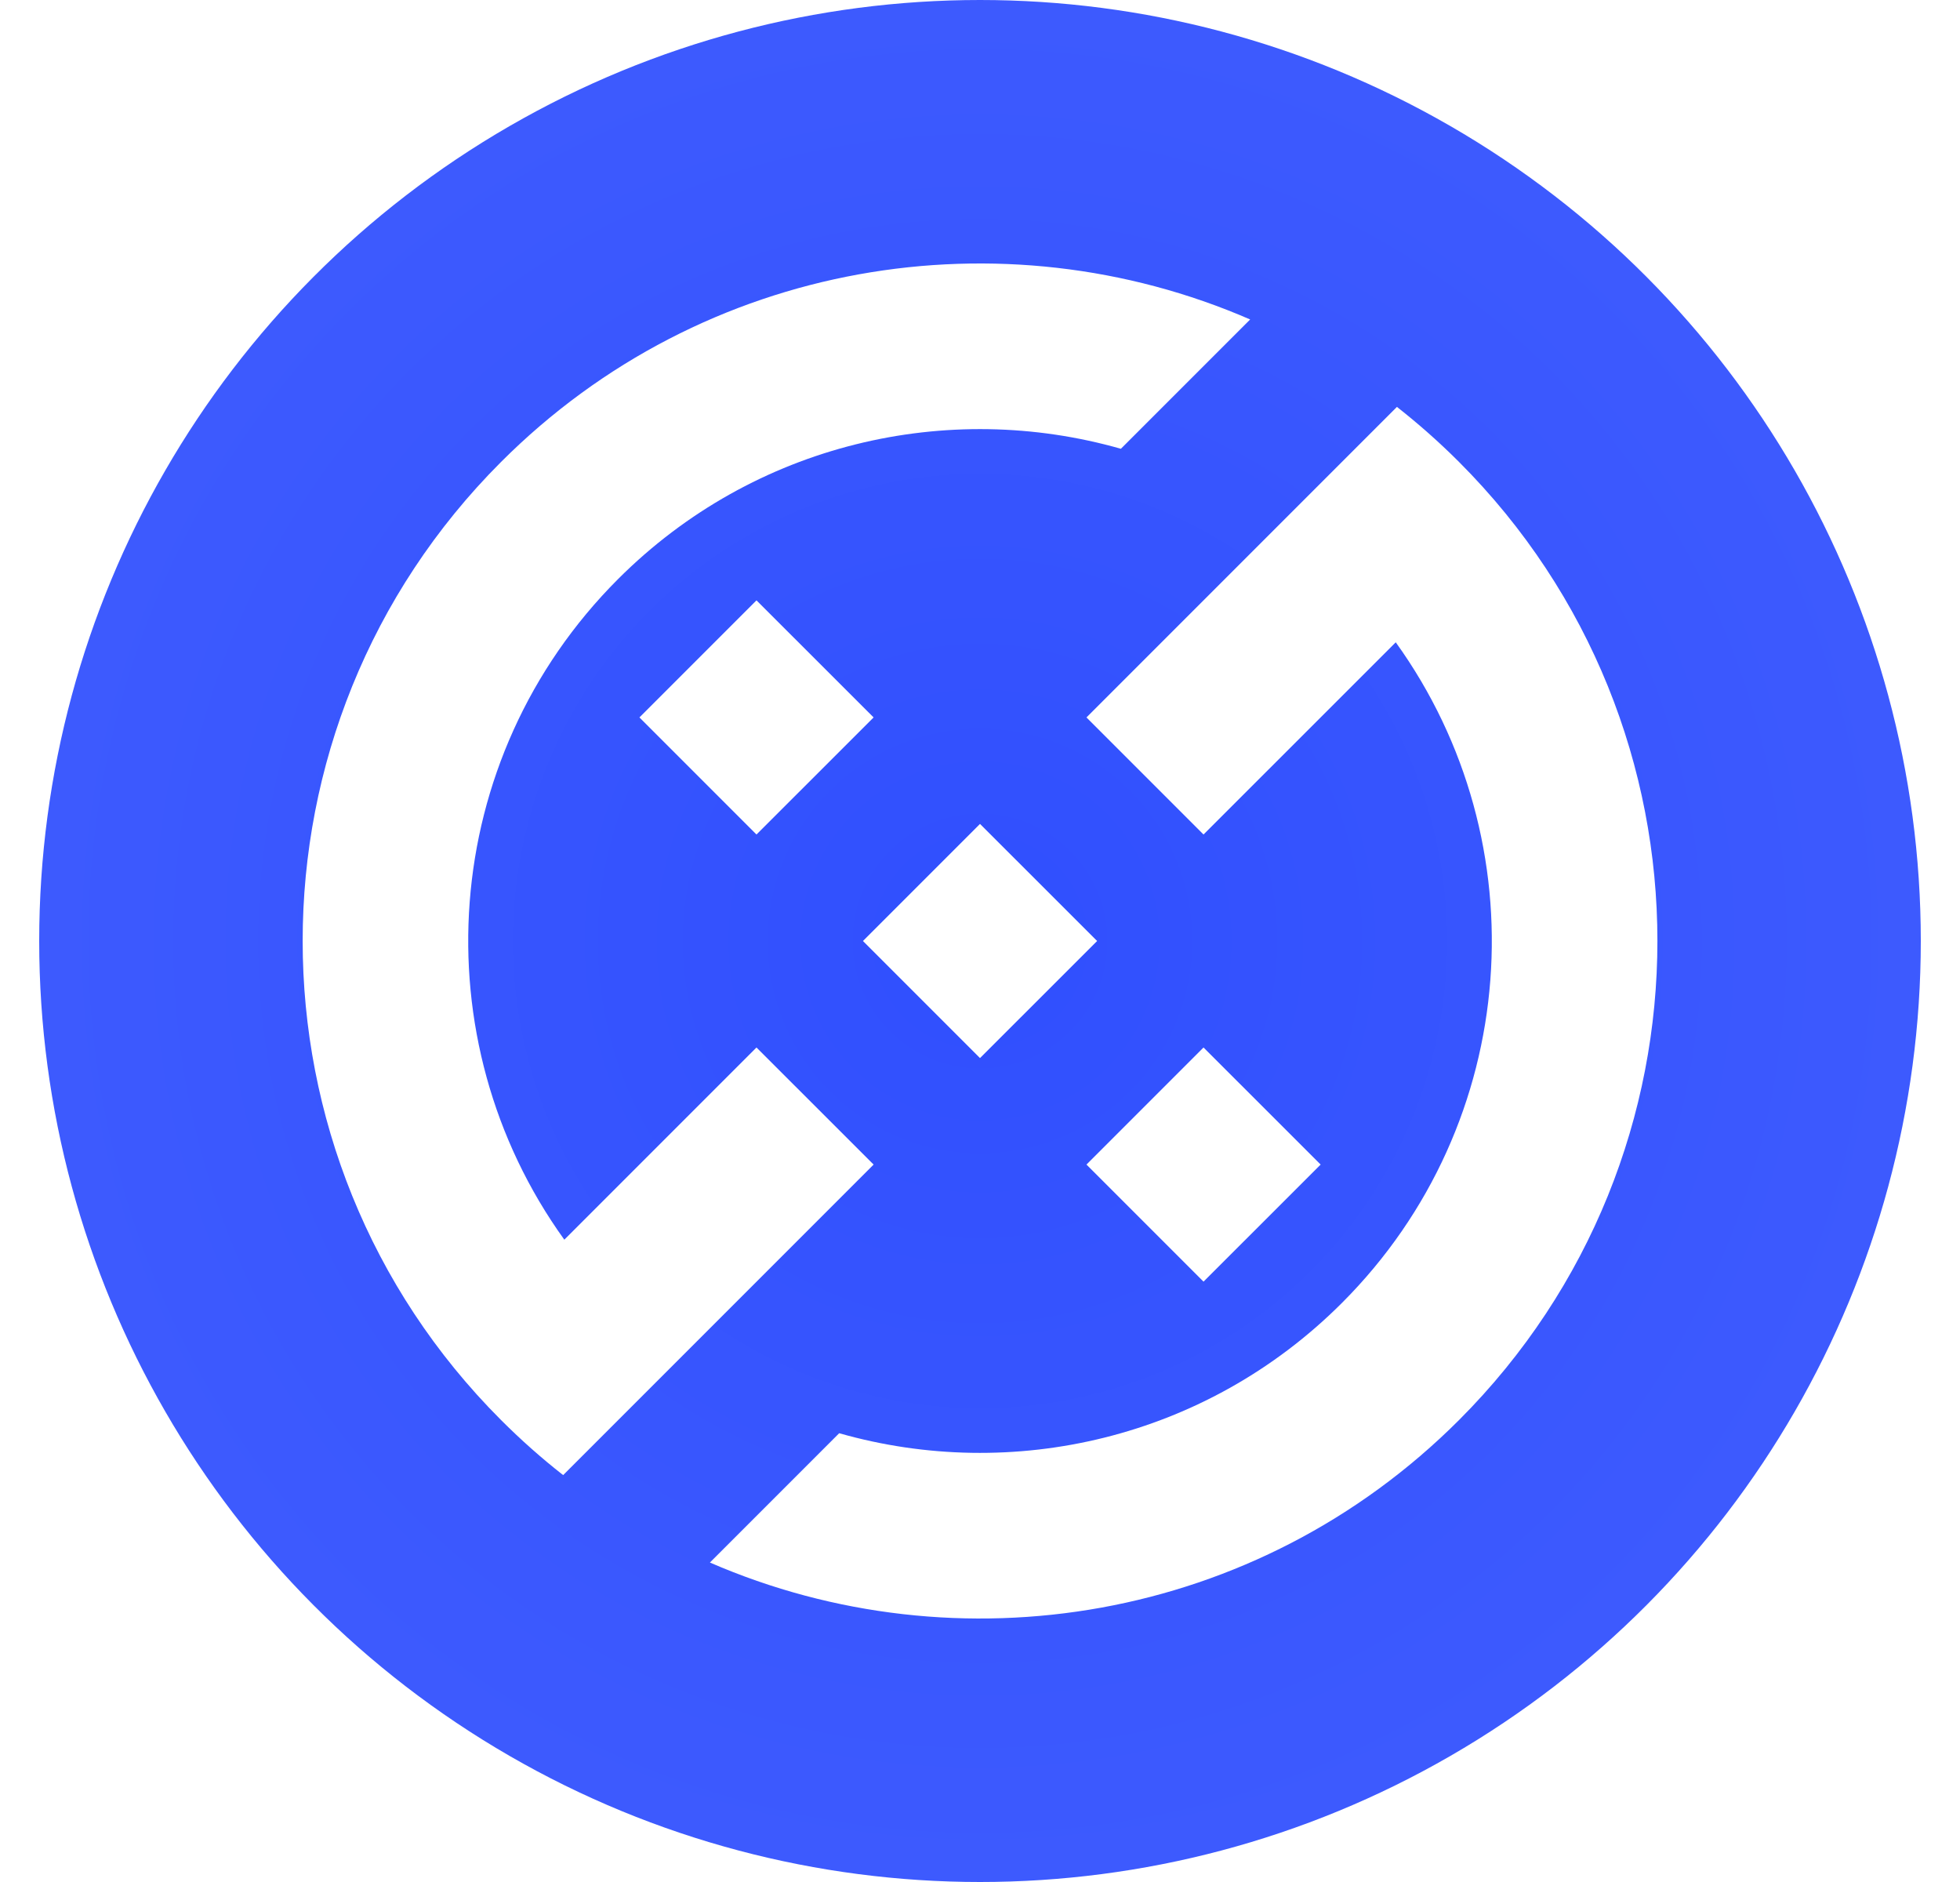 <svg width="25" height="24" viewBox="0 0 25 24" fill="none" xmlns="http://www.w3.org/2000/svg">
<circle cx="12.5" cy="12" r="12" fill="url(#paint0_radial)"/>
<g filter="url(#filter0_d)">
<path d="M6.391 5.891C8.974 3.307 12.787 2.702 15.946 4.074L14.297 5.723C12.092 5.094 9.621 5.648 7.884 7.384C5.589 9.679 5.36 13.258 7.198 15.809L9.649 13.358L11.143 14.851L7.183 18.811C6.908 18.596 6.644 18.362 6.391 18.109C3.017 14.735 3.017 9.265 6.391 5.891Z" fill="white"/>
<path d="M9.055 19.926C12.214 21.298 16.026 20.693 18.61 18.109C21.984 14.735 21.984 9.265 18.61 5.891C18.357 5.638 18.092 5.404 17.818 5.189L13.858 9.149L15.351 10.642L17.803 8.191C19.64 10.742 19.412 14.321 17.116 16.616C15.38 18.352 12.909 18.906 10.704 18.277L9.055 19.926Z" fill="white"/>
<path d="M13.994 12L12.5 10.507L11.007 12L12.5 13.493L13.994 12Z" fill="white"/>
<path d="M9.649 7.656L11.143 9.149L9.649 10.642L8.156 9.149L9.649 7.656Z" fill="white"/>
<path d="M16.845 14.851L15.351 13.358L13.858 14.851L15.351 16.344L16.845 14.851Z" fill="white"/>
</g>
<defs>
<filter id="filter0_d" x="1.86" y="1.36" width="21.28" height="21.28" filterUnits="userSpaceOnUse" color-interpolation-filters="sRGB">
<feFlood flood-opacity="0" result="BackgroundImageFix"/>
<feColorMatrix in="SourceAlpha" type="matrix" values="0 0 0 0 0 0 0 0 0 0 0 0 0 0 0 0 0 0 127 0"/>
<feOffset/>
<feGaussianBlur stdDeviation="1"/>
<feColorMatrix type="matrix" values="0 0 0 0 0 0 0 0 0 0 0 0 0 0 0 0 0 0 0.25 0"/>
<feBlend mode="normal" in2="BackgroundImageFix" result="effect1_dropShadow"/>
<feBlend mode="normal" in="SourceGraphic" in2="effect1_dropShadow" result="shape"/>
</filter>
<radialGradient id="paint0_radial" cx="0" cy="0" r="1" gradientUnits="userSpaceOnUse" gradientTransform="translate(12.5 12) rotate(90) scale(12)">
<stop stop-color="#304FFE"/>
<stop offset="1" stop-color="#3D5AFE"/>
</radialGradient>
</defs>
</svg>
